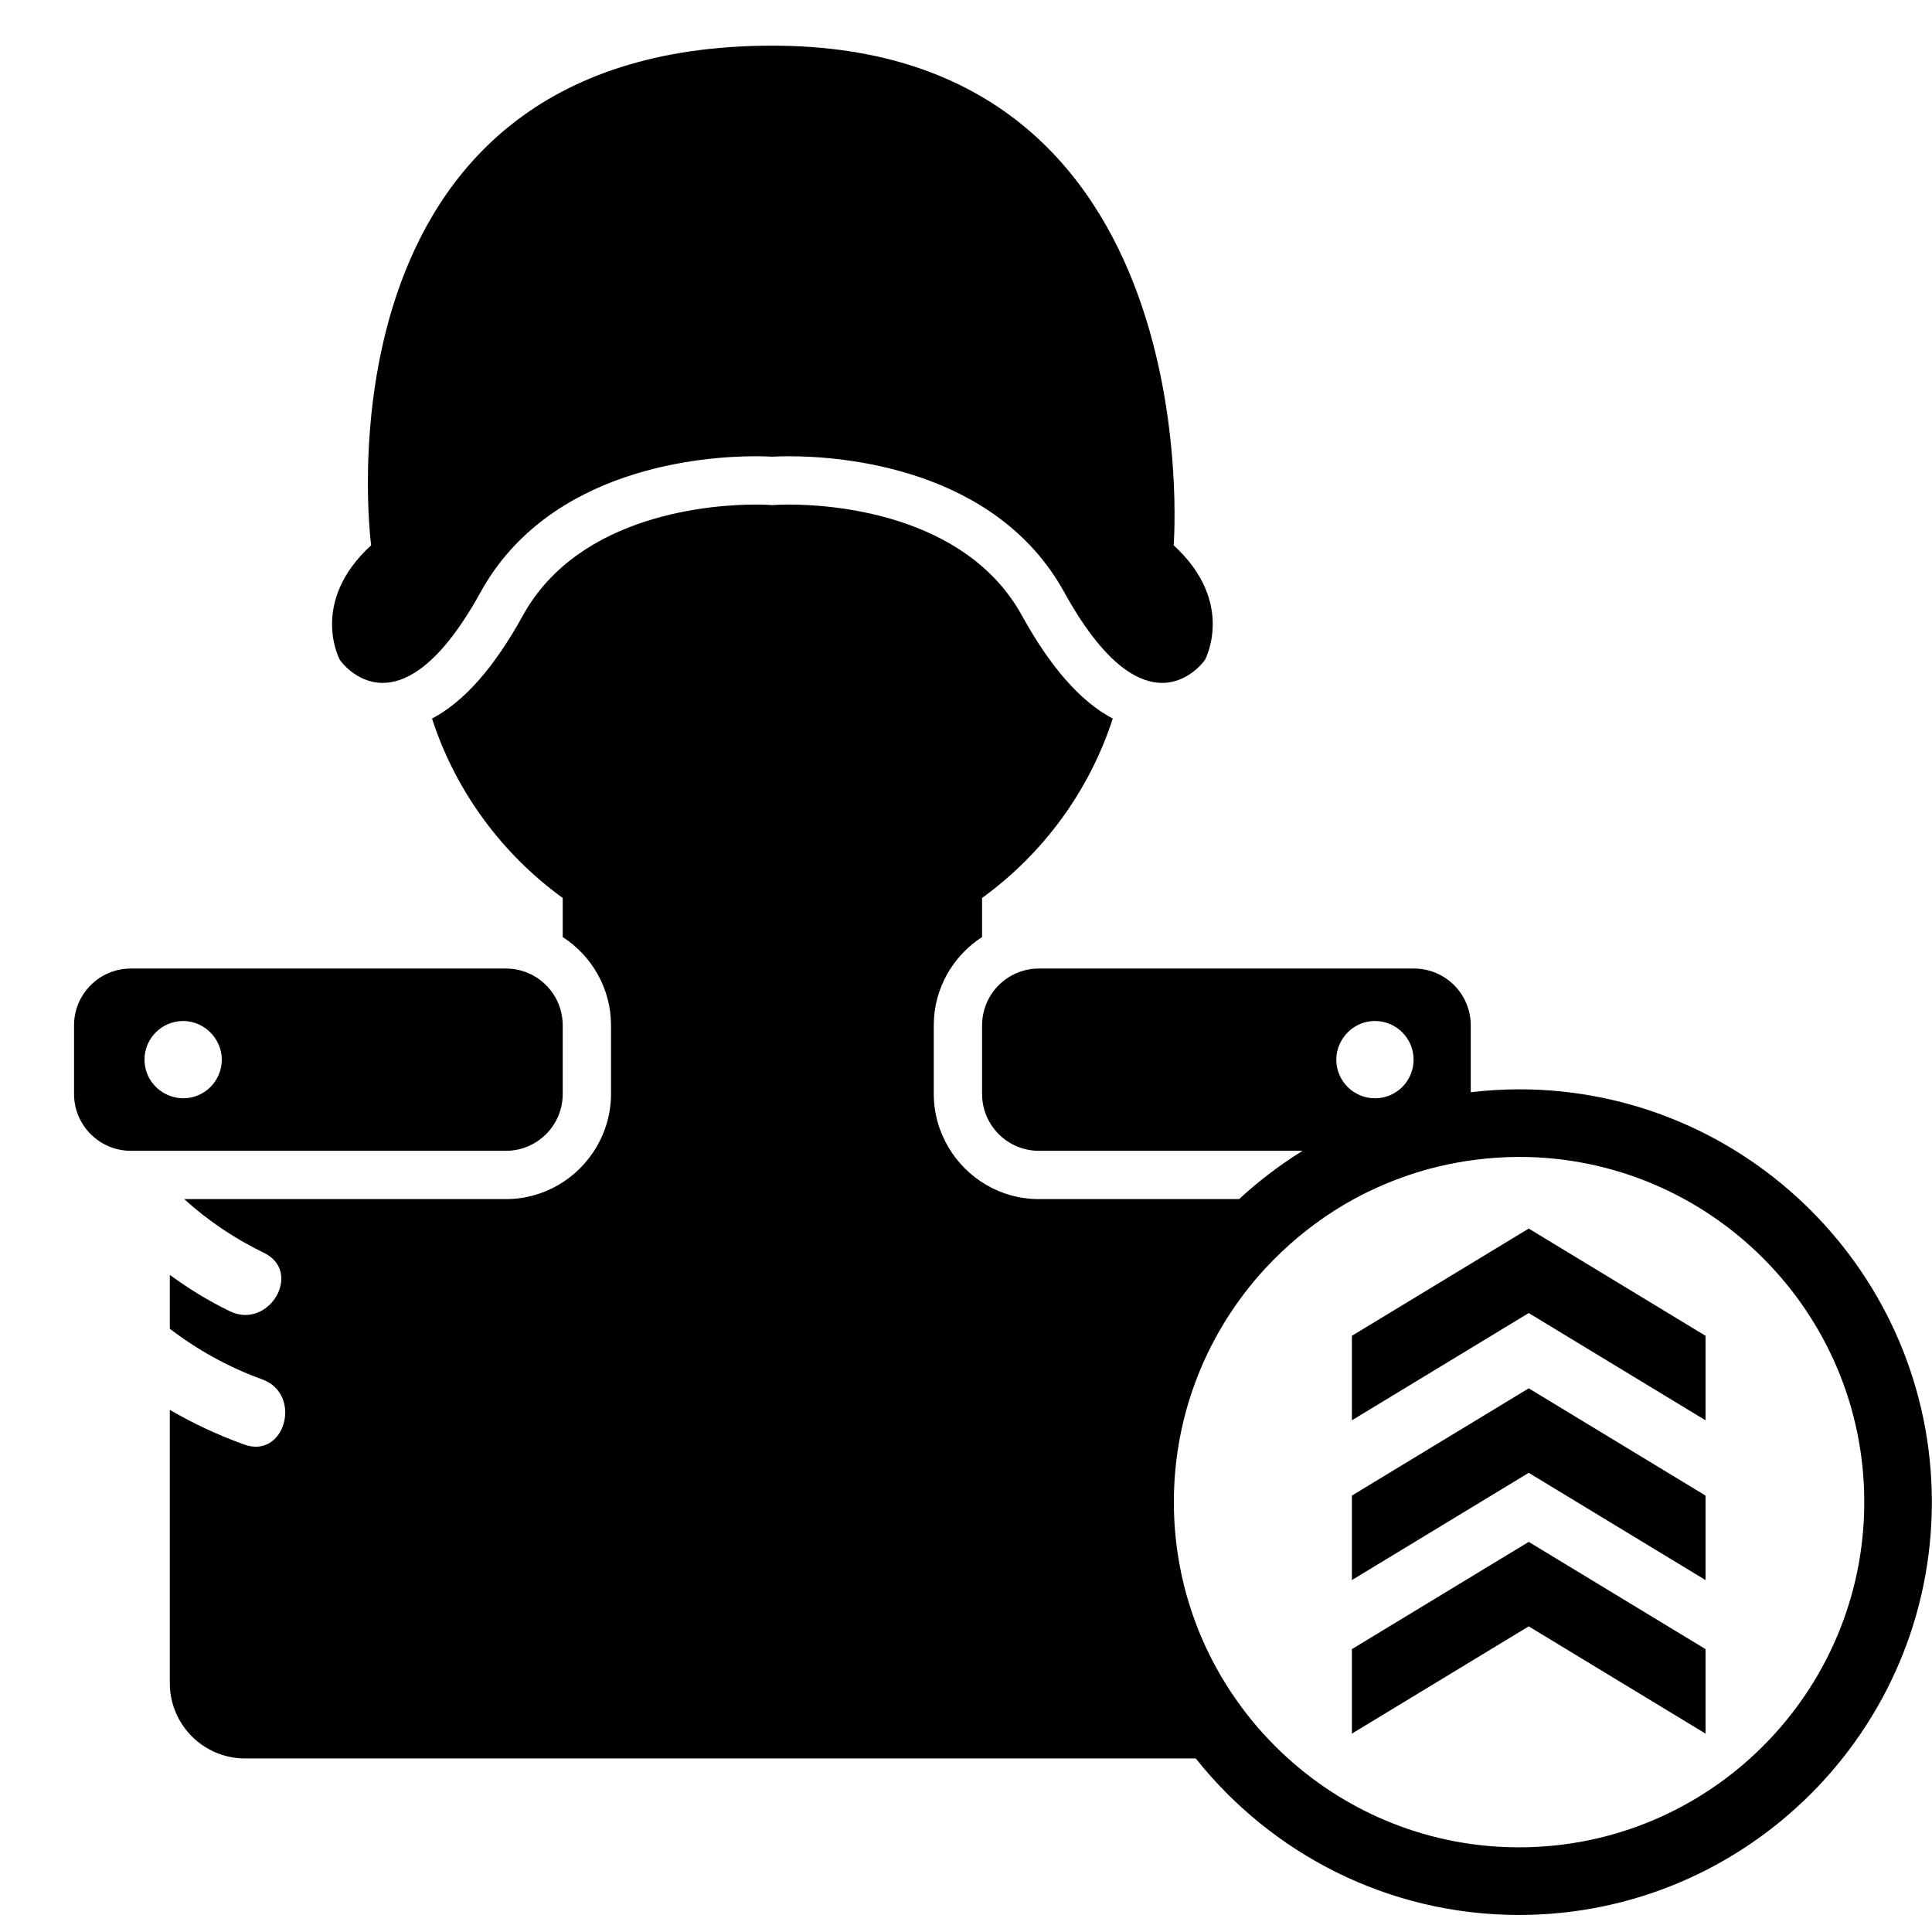 <?xml version="1.0" encoding="iso-8859-1"?>
<!-- Generator: Adobe Illustrator 17.1.0, SVG Export Plug-In . SVG Version: 6.00 Build 0)  -->
<!DOCTYPE svg PUBLIC "-//W3C//DTD SVG 1.1//EN" "http://www.w3.org/Graphics/SVG/1.1/DTD/svg11.dtd">
<svg version="1.1" id="Capa_1" xmlns="http://www.w3.org/2000/svg" xmlns:xlink="http://www.w3.org/1999/xlink" x="0px" y="0px"
	 viewBox="0 0 200 200" style="enable-background:new 0 0 200 200;" xml:space="preserve">
<g>
	<path d="M39.615,70.693c1.109,0,2.402-0.373,3.848-1.415c1.861-1.341,3.977-3.788,6.285-7.973
		C56.901,48.343,72.94,47.231,78.23,47.231c1.095,0,1.729,0.048,1.729,0.048s0.635-0.048,1.729-0.048
		c5.289,0,21.329,1.11,28.481,14.073c2.309,4.185,4.425,6.632,6.285,7.973c1.447,1.042,2.739,1.415,3.848,1.415
		c2.799,0,4.432-2.375,4.432-2.375s3.237-5.934-3.237-11.868c0,0,4.046-51.722-41.538-51.722C31.543,4.728,38.42,56.45,38.42,56.45
		c-6.474,5.934-3.237,11.868-3.237,11.868S36.817,70.693,39.615,70.693z"/>
	<path d="M52.37,119.13c3.249,0,5.882-2.634,5.882-5.882v-1.381c0-0.001,0-0.001,0-0.002v-5.643v-0.078v-0.001
		c-0.001-3.248-2.634-5.881-5.882-5.881H13.547c-3.249,0-5.882,2.634-5.882,5.882v7.103c0,3.249,2.634,5.882,5.882,5.882h4.035
		H52.37z M14.958,109.696c0-2.209,1.791-4,4-4c1.183,0,2.235,0.524,2.968,1.34c0.635,0.708,1.032,1.634,1.032,2.66
		c0,2.209-1.791,4-4,4c-0.475,0-0.925-0.097-1.348-0.249C16.068,112.892,14.958,111.43,14.958,109.696z"/>
	<path d="M157.252,112.765C157.252,112.765,157.252,112.765,157.252,112.765c-0.84,0-1.672,0.031-2.5,0.079
		c-0.84,0.049-1.673,0.126-2.5,0.223v-6.923c0-3.249-2.634-5.882-5.882-5.882h-38.823c-3.249,0-5.882,2.634-5.882,5.882v0.078v5.643
		v1.383c0,3.249,2.634,5.882,5.882,5.882h27.298c-1.248,0.772-2.451,1.608-3.609,2.5c-1.026,0.79-2.016,1.622-2.965,2.5h-20.724
		c-3.979,0-7.456-2.153-9.354-5.349c-0.964-1.624-1.529-3.512-1.529-5.533v-7.025v-0.078c0-3.833,1.997-7.202,5-9.142v-4.048
		c6.286-4.554,11.083-11.03,13.53-18.569c-3.323-1.752-6.432-5.278-9.404-10.665c-5.882-10.66-19.936-11.489-24.103-11.489
		c-0.851,0-1.354,0.034-1.355,0.034l-0.374,0.026l-0.36-0.025c-0.005,0-0.509-0.035-1.368-0.035
		c-4.167,0-18.221,0.829-24.103,11.489c-2.972,5.387-6.081,8.914-9.404,10.665c2.447,7.54,7.244,14.015,13.529,18.569v4.048
		c3.003,1.939,5,5.309,5,9.142v0.078v7.025c0,2.022-0.564,3.91-1.529,5.533c-1.898,3.196-5.375,5.349-9.354,5.349h-33.3
		c2.46,2.228,5.194,4.078,8.26,5.565c4.061,1.969,0.51,8.005-3.533,6.044c-2.191-1.062-4.265-2.331-6.215-3.766v5.581
		c2.88,2.194,6.058,3.971,9.556,5.234c4.212,1.52,2.396,8.286-1.861,6.75c-2.698-0.974-5.268-2.173-7.696-3.591v28.29
		c0,4.306,3.491,7.797,7.797,7.797h98.411c7.835,9.861,19.919,16.202,33.463,16.202c23.564,0,42.735-19.171,42.735-42.735
		S180.816,112.765,157.252,112.765z M157.252,191.235c-9.186,0-17.571-3.486-23.908-9.202c-7.257-6.545-11.827-16.015-11.827-26.534
		c0-9.29,3.566-17.762,9.398-24.124c0.55-0.6,1.125-1.177,1.715-1.738c2.251-2.144,4.775-4.004,7.523-5.508
		c0.47-0.257,0.948-0.502,1.431-0.739c0.248-0.121,0.5-0.236,0.751-0.351c1.151-0.531,2.335-1.001,3.548-1.41
		c0.962-0.324,1.942-0.609,2.939-0.852c0.646-0.157,1.299-0.294,1.958-0.415c1.383-0.254,2.793-0.431,4.227-0.521
		c0.744-0.046,1.491-0.078,2.246-0.078c19.704,0,35.735,16.031,35.735,35.735S176.957,191.235,157.252,191.235z M142.335,105.696
		c2.209,0,4,1.791,4,4c0,2.209-1.791,4-4,4c-0.006,0-0.011-0.002-0.016-0.002c-2.201-0.009-3.984-1.795-3.984-3.998
		c0-0.775,0.23-1.492,0.612-2.105C139.653,106.457,140.901,105.696,142.335,105.696z"/>
	<polygon points="152.262,130.814 145.198,135.098 142.335,136.835 139.948,138.282 139.948,139.186 139.948,147.029 
		142.335,145.581 146.996,142.754 158.252,135.927 176.556,147.029 176.556,138.282 158.252,127.181 	"/>
	<polygon points="142.335,153.374 139.948,154.821 139.948,163.568 142.335,162.12 158.252,152.467 176.556,163.568 
		176.556,154.821 158.252,143.72 	"/>
	<polygon points="142.335,169.269 139.948,170.716 139.948,179.463 140.694,179.01 158.252,168.361 176.556,179.463 
		176.556,170.716 158.252,159.615 	"/>
</g>
</svg>
